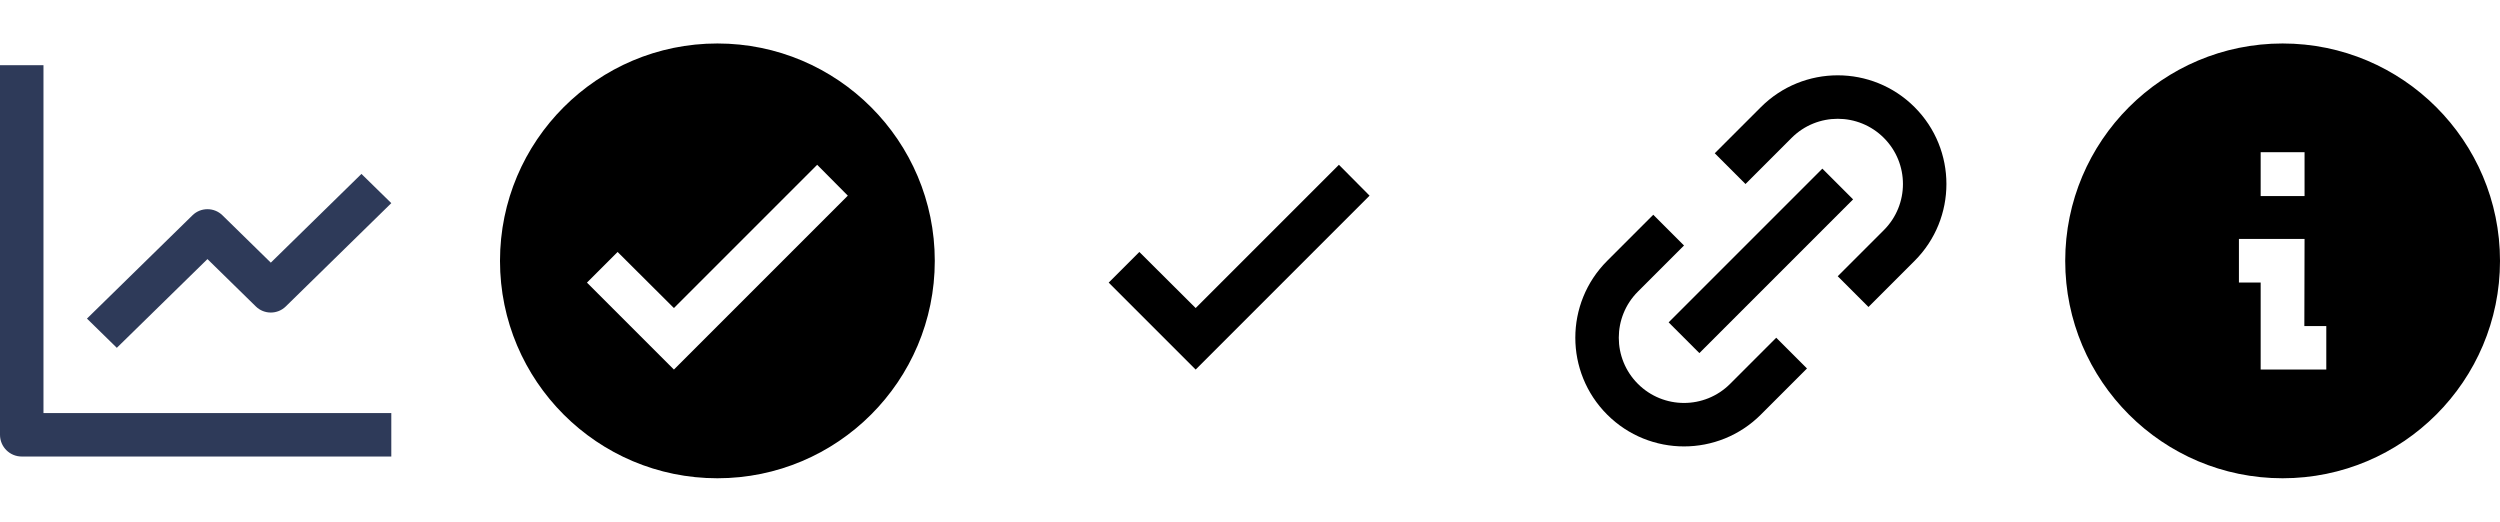 <?xml version="1.0" encoding="UTF-8"?>
<svg width="230px" height="48px" viewBox="0 0 230 48" version="1.1" xmlns="http://www.w3.org/2000/svg" xmlns:xlink="http://www.w3.org/1999/xlink">
    <title>Group 9</title>
    <defs>
        <rect id="path-1" x="0" y="0" width="48" height="48"></rect>
        <rect id="path-3" x="0" y="0" width="48" height="48"></rect>
        <rect id="path-5" x="0" y="0" width="48" height="48"></rect>
        <rect id="path-7" x="0" y="0" width="48" height="48"></rect>
    </defs>
    <g id="Page-1" stroke="none" stroke-width="1" fill="none" fill-rule="evenodd">
        <g id="Group-9" transform="translate(-6, 0)">
            <g id="chart-/-line_chart_up">
                <mask id="mask-2" fill="white">
                    <use xlink:href="#path-1"></use>
                </mask>
                <g id="chart-/-line_chart_up-(Background/Mask)"></g>
                <path d="M6,40 C6,41.106 6.894,42 8,42 L42,42 L42,38 L10,38 L10,6 L6,6 L6,40 Z M32.287,28.197 L42,18.689 L39.253,16 L30.914,24.164 L26.46,19.803 C25.7,19.06 24.472,19.06 23.713,19.803 L14,29.311 L16.747,32 L25.086,23.836 L29.54,28.197 C30.3,28.94 31.528,28.94 32.287,28.197 Z" fill="#2E3A59" mask="url(#mask-2)"></path>
            </g>
            <g id="icon/check" transform="translate(48, 0)">
                <mask id="mask-4" fill="white">
                    <use xlink:href="#path-3"></use>
                </mask>
                <g id="basic-/-circle_check-(Background/Mask)"></g>
                <path d="M4,24 C4,12.96 12.96,4 24,4 C35.04,4 44,12.96 44,24 C44,35.04 35.04,44 24,44 C12.96,44 4,35.04 4,24 C4,16.64 4,16.64 4,24 Z M20,28.34 L33.18,15.16 L36,18 L20,34 L12,26 L14.82,23.18 L20,28.34 L20,28.34 Z" id="basic-/-circle_check" fill="#000000" mask="url(#mask-4)"></path>
            </g>
            <g id="icon/tick" transform="translate(96, 0)">
                <rect id="Rectangle" fill="#FFFFFF" opacity="0" x="0" y="0" width="48" height="48"></rect>
                <path d="M20,28.34 L33.18,15.16 L36,18 L20,34 L12,26 L14.82,23.18 L20,28.34 L20,28.34 Z" id="basic-/-circle_check" fill="#000000"></path>
            </g>
            <g id="basic-/-link_02" transform="translate(144, 0)">
                <mask id="mask-6" fill="white">
                    <use xlink:href="#path-5"></use>
                </mask>
                <g id="basic-/-link_02-(Background/Mask)"></g>
                <path d="M28.243,33.899 L24,38.142 C20.095,42.047 13.763,42.047 9.858,38.142 C5.953,34.237 5.953,27.905 9.858,24 L14.101,19.757 L16.929,22.586 L12.686,26.828 C10.343,29.172 10.343,32.971 12.686,35.314 C15.03,37.657 18.828,37.657 21.172,35.314 L25.414,31.071 L28.243,33.899 Z M19.757,14.1 L24,9.858 C27.905,5.953 34.237,5.953 38.142,9.858 C42.047,13.763 42.047,20.095 38.142,24 L33.9,28.243 L31.071,25.414 L35.314,21.172 C37.657,18.828 37.657,15.029 35.314,12.686 C32.971,10.343 29.172,10.343 26.828,12.686 L22.586,16.929 L19.757,14.1 Z M15.515,29.657 L18.343,32.485 L32.485,18.343 L29.657,15.515 L15.515,29.657 Z" fill="#000000" mask="url(#mask-6)"></path>
            </g>
            <g id="attention-/-info_circle" transform="translate(192, 0)">
                <mask id="mask-8" fill="white">
                    <use xlink:href="#path-7"></use>
                </mask>
                <g id="attention-/-info_circle-(Background/Mask)"></g>
                <path d="M4,24 C4,35.038 12.962,44 24,44 C35.038,44 44,35.038 44,24 C44,12.962 35.038,4 24,4 C12.962,4 4,12.962 4,24 Z M21.981,34 L21.981,25.99 L19.981,25.99 L19.981,21.981 L26.019,21.981 L26,30 L28.019,30 L28.019,34 L21.981,34 Z M21.981,18.038 L21.981,14 L26.019,14 L26.019,18.038 L21.981,18.038 Z" fill="#000000" mask="url(#mask-8)"></path>
            </g>
        </g>
    </g>
</svg>